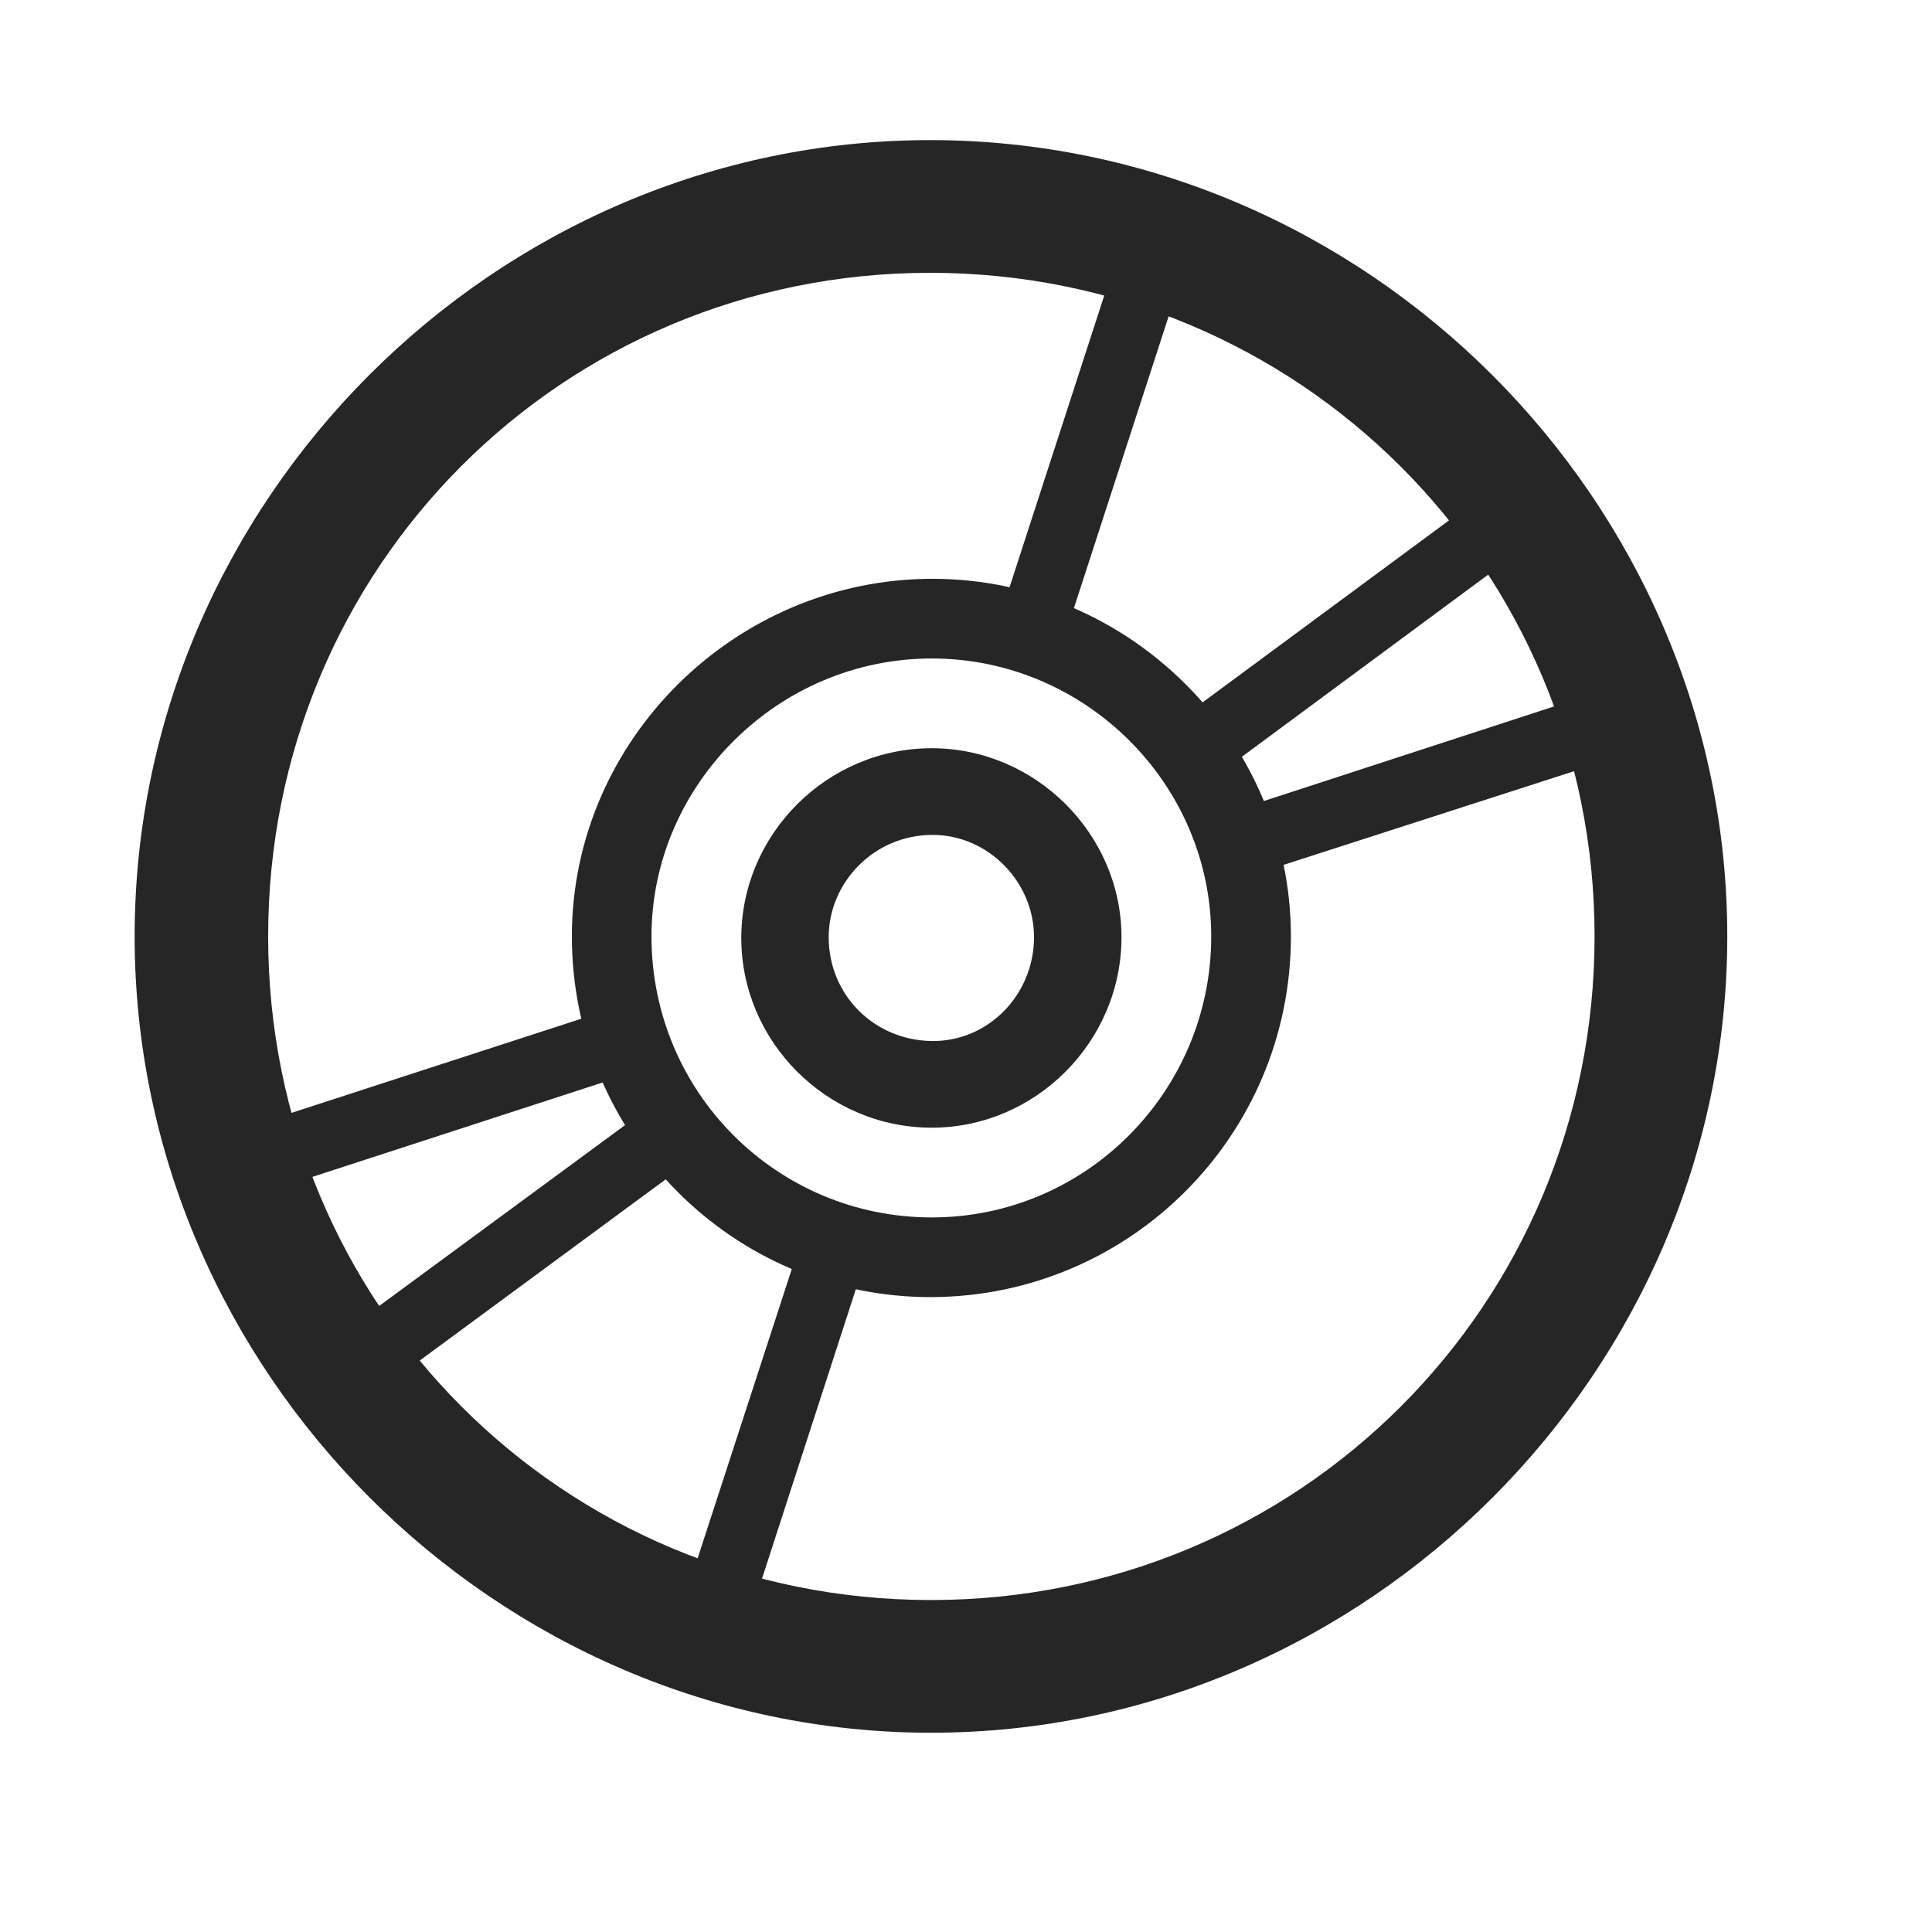 <svg width="29" height="29" viewBox="0 0 29 29" fill="currentColor" xmlns="http://www.w3.org/2000/svg">
<g clip-path="url(#clip0_2207_35368)">
<path d="M13.986 19.47C16.962 19.458 19.377 17.044 19.377 14.056C19.377 11.114 16.951 8.688 13.998 8.688C11.033 8.688 8.584 11.114 8.584 14.056C8.584 17.044 11.009 19.481 13.986 19.47ZM13.986 18.274C11.665 18.274 9.779 16.399 9.779 14.056C9.779 11.782 11.677 9.884 13.986 9.884C16.294 9.884 18.181 11.771 18.181 14.056C18.181 16.376 16.306 18.274 13.986 18.274ZM13.986 16.927C15.544 16.927 16.834 15.638 16.834 14.067C16.834 12.521 15.544 11.231 13.986 11.231C12.415 11.231 11.127 12.521 11.127 14.079C11.127 15.638 12.415 16.927 13.986 16.927ZM13.986 15.626C13.119 15.614 12.439 14.934 12.439 14.067C12.439 13.247 13.119 12.532 13.998 12.532C14.83 12.532 15.521 13.235 15.521 14.067C15.521 14.934 14.83 15.638 13.986 15.626ZM9.662 16.048L9.392 15.075L2.9 17.184L3.216 18.145L9.662 16.048ZM10.33 17.454L9.697 16.657L4.423 20.536L5.033 21.356L10.33 17.454ZM13.002 18.872L12.076 18.462L9.978 24.907L10.939 25.235L13.002 18.872ZM14.97 9.38L15.943 9.673L17.982 3.392L17.021 3.063L14.97 9.38ZM17.595 10.88L18.228 11.665L23.537 7.739L22.927 6.942L17.595 10.88ZM18.31 12.239L18.662 13.177L25.06 11.114L24.744 10.142L18.31 12.239ZM13.974 26.009C20.513 26.009 25.927 20.583 25.927 14.056C25.927 7.517 20.502 2.103 13.962 2.103C7.435 2.103 2.021 7.517 2.021 14.056C2.021 20.583 7.447 26.009 13.974 26.009ZM13.974 24.017C8.443 24.017 4.025 19.587 4.025 14.056C4.025 8.524 8.431 4.095 13.962 4.095C19.494 4.095 23.935 8.524 23.935 14.056C23.935 19.587 19.505 24.017 13.974 24.017Z" fill="currentColor" fill-opacity="0.85"/>
</g>
<defs>
<clipPath id="clip0_2207_35368">
<rect width="23.906" height="23.918" fill="currentColor" transform="translate(2.021 2.103)"/>
</clipPath>
</defs>
</svg>
